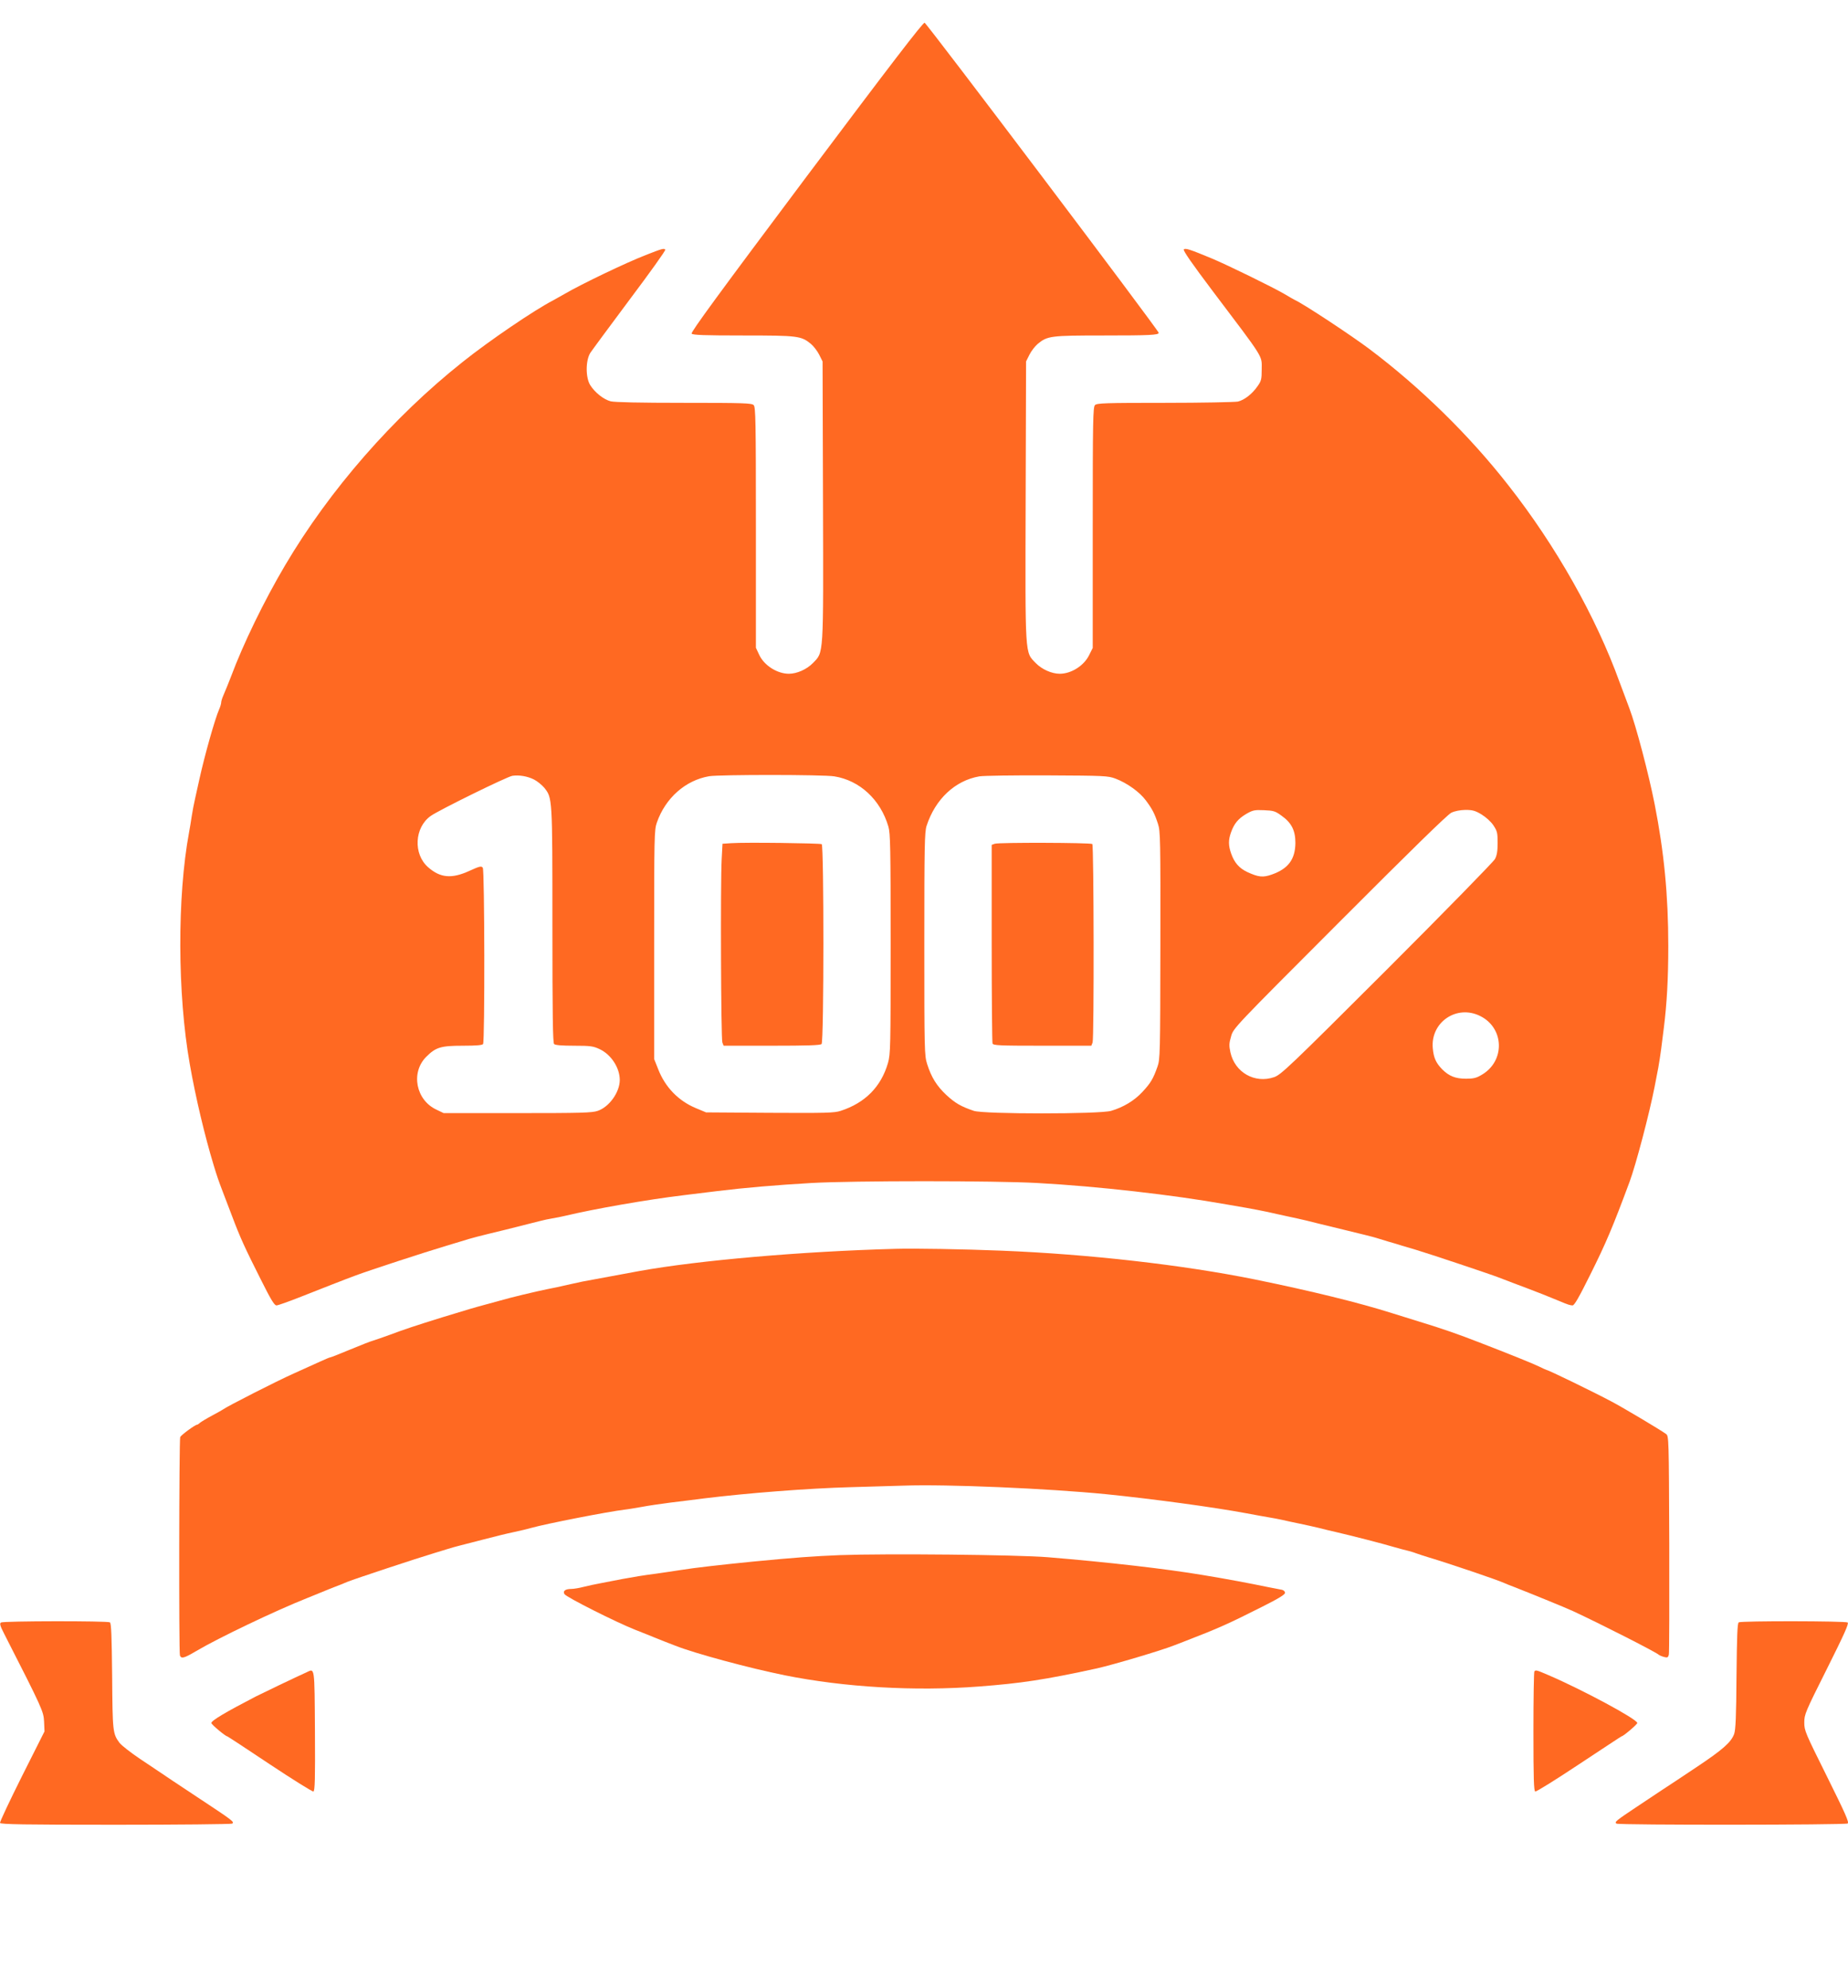 <?xml version="1.0" encoding="UTF-8" standalone="no"?>
<svg
   version="1.0"
   width="1316.751pt"
   height="1416.2pt"
   viewBox="0 0 1316.751 1416.2"
   preserveAspectRatio="xMidYMid"
   id="svg1296"
   sodipodi:docname="uptime-orange.svg"
   inkscape:version="1.2.2 (1:1.2.2+202212051552+b0a8486541)"
   inkscape:dataloss="true"
   xmlns:inkscape="http://www.inkscape.org/namespaces/inkscape"
   xmlns:sodipodi="http://sodipodi.sourceforge.net/DTD/sodipodi-0.dtd"
   xmlns="http://www.w3.org/2000/svg"
   xmlns:svg="http://www.w3.org/2000/svg">
  <defs
     id="defs1300" />
  <sodipodi:namedview
     id="namedview1298"
     pagecolor="#505050"
     bordercolor="#ffffff"
     borderopacity="1"
     inkscape:showpageshadow="0"
     inkscape:pageopacity="0"
     inkscape:pagecheckerboard="1"
     inkscape:deskcolor="#505050"
     inkscape:document-units="pt"
     showgrid="false"
     inkscape:zoom="0.32593203"
     inkscape:cx="1003.2767"
     inkscape:cy="977.1976"
     inkscape:window-width="1920"
     inkscape:window-height="1164"
     inkscape:window-x="0"
     inkscape:window-y="0"
     inkscape:window-maximized="1"
     inkscape:current-layer="svg1296" />
  <g
     transform="matrix(0.1,0,0,-0.1,-15.396,1509.001)"
     fill="#000000"
     stroke="none"
     id="g1294"
     style="fill:#ff6922;fill-opacity:1">
    <path
       d="m 5898,13828 c -618,-825 -824,-1106 -816,-1115 8,-10 92,-13 367,-13 392,0 413,-3 483,-60 19,-16 46,-51 59,-77 l 24,-48 3,-990 c 3,-1126 6,-1078 -72,-1159 -44,-45 -114,-76 -171,-76 -83,0 -176,59 -211,134 l -24,51 v 857 c 0,765 -2,858 -16,872 -14,14 -72,16 -495,16 -317,0 -495,4 -524,11 -50,13 -113,63 -146,116 -33,54 -33,174 1,229 14,21 141,193 282,382 142,189 256,348 252,353 -7,12 -22,8 -139,-38 -141,-55 -455,-205 -580,-278 -33,-19 -69,-39 -80,-45 -134,-69 -456,-288 -645,-439 -496,-394 -948,-912 -1265,-1449 -151,-256 -298,-559 -385,-792 -15,-39 -35,-89 -56,-138 -8,-18 -14,-39 -14,-47 0,-8 -6,-29 -14,-47 -31,-71 -103,-326 -141,-498 -8,-36 -21,-96 -30,-135 -9,-38 -20,-97 -25,-130 -5,-33 -13,-85 -19,-115 -85,-458 -83,-1153 5,-1650 42,-240 107,-512 170,-720 25,-82 33,-106 67,-195 8,-22 37,-96 63,-165 59,-157 92,-229 207,-457 72,-144 96,-183 111,-183 11,0 92,29 180,64 152,60 307,121 386,150 105,39 482,162 645,211 33,10 78,23 100,30 89,28 118,35 320,84 116,29 228,57 250,63 22,6 60,14 85,18 25,4 65,12 90,18 210,50 581,115 845,147 72,9 182,22 245,30 187,23 420,43 665,57 302,17 1306,17 1610,0 426,-23 970,-85 1345,-152 30,-5 96,-17 145,-25 50,-9 117,-22 150,-29 33,-8 96,-21 140,-31 44,-9 105,-23 135,-30 30,-8 150,-37 265,-65 116,-28 221,-54 235,-59 14,-4 52,-16 85,-26 33,-9 78,-23 100,-30 22,-6 65,-19 95,-28 91,-27 531,-174 590,-197 90,-35 121,-46 208,-79 71,-27 141,-54 227,-90 61,-26 78,-31 94,-31 13,0 46,58 128,223 110,221 158,334 278,657 45,121 141,486 178,675 8,44 21,107 27,140 6,33 15,92 20,130 5,39 13,106 19,150 22,175 32,353 32,586 0,359 -30,669 -97,1009 -43,218 -133,559 -180,683 -8,20 -20,54 -28,75 -8,20 -27,71 -42,112 -167,463 -454,972 -792,1402 -278,356 -626,697 -990,971 -129,97 -465,319 -532,350 -8,4 -42,23 -75,43 -86,50 -403,205 -515,252 -159,66 -190,76 -201,65 -7,-7 59,-102 203,-293 377,-499 352,-459 352,-562 0,-70 -3,-82 -30,-120 -39,-56 -94,-98 -140,-109 -22,-4 -256,-9 -521,-9 -424,0 -483,-2 -497,-16 -14,-14 -16,-107 -16,-873 v -857 l -26,-52 c -37,-75 -127,-132 -209,-132 -57,0 -127,31 -171,76 -78,81 -75,33 -72,1159 l 3,990 24,48 c 13,26 40,61 59,77 69,57 92,60 471,60 326,0 391,3 391,19 0,17 -1653,2206 -1668,2209 -12,2 -241,-296 -844,-1100 z M 3958,9537 c 24,-12 57,-39 74,-59 58,-74 58,-65 58,-979 0,-636 3,-838 12,-847 8,-8 54,-12 143,-12 116,0 136,-3 181,-24 82,-38 144,-133 144,-220 0,-87 -75,-192 -157,-220 -40,-14 -118,-16 -572,-16 h -526 l -50,24 c -148,68 -186,265 -74,377 68,68 103,79 261,79 98,0 139,4 144,12 13,21 11,1239 -2,1256 -10,14 -22,11 -95,-22 -126,-58 -208,-51 -295,26 -107,94 -97,283 19,365 59,42 546,281 582,286 48,7 107,-3 153,-26 z m 2141,22 c 181,-29 329,-166 385,-358 14,-48 16,-150 16,-835 0,-742 -1,-784 -19,-849 -49,-169 -162,-284 -337,-341 -46,-15 -103,-16 -505,-14 l -454,3 -72,30 c -125,52 -219,149 -269,277 l -29,73 v 815 c 0,773 1,818 19,869 61,176 204,302 373,331 72,12 817,12 892,-1 z m 2003,-16 c 82,-31 172,-95 217,-156 46,-62 62,-93 86,-167 17,-51 18,-110 17,-865 -1,-777 -2,-812 -21,-865 -30,-85 -48,-116 -107,-179 -57,-62 -135,-109 -223,-135 -82,-24 -907,-24 -978,0 -92,31 -133,55 -196,113 -69,65 -107,126 -137,221 -19,60 -20,92 -20,855 0,698 2,797 16,841 62,191 203,323 376,353 29,5 247,8 483,7 411,-2 433,-3 487,-23 z m 1183,-264 c 72,-51 99,-106 99,-194 -1,-117 -51,-184 -167,-225 -64,-23 -96,-19 -175,17 -59,28 -93,67 -116,133 -20,57 -20,96 -1,149 22,63 51,98 108,132 47,27 59,30 127,27 68,-3 80,-6 125,-39 z m 1425,9 c 32,-20 67,-51 85,-78 27,-41 30,-53 30,-125 0,-58 -5,-89 -19,-115 -10,-19 -356,-373 -769,-786 -702,-701 -756,-751 -805,-768 -137,-47 -279,33 -311,177 -10,47 -10,64 5,114 16,58 18,60 773,816 510,511 769,764 796,777 25,12 62,19 100,20 51,0 70,-5 115,-32 z m -10,-1436 c 173,-85 180,-321 12,-419 -38,-23 -59,-28 -112,-28 -75,0 -121,18 -170,67 -45,46 -61,83 -67,150 -17,185 170,313 337,230 z"
       id="path1276"
       style="fill:#ff6922;fill-opacity:1" />
    <path
       d="m 5364,9083 -62,-4 -6,-112 c -9,-168 -5,-1279 5,-1304 l 9,-23 h 343 c 253,0 346,3 355,12 17,17 17,1413 1,1424 -13,7 -549,14 -645,7 z"
       id="path1278"
       style="fill:#ff6922;fill-opacity:1" />
    <path
       d="m 7242,9079 -22,-8 v -700 c 0,-385 3,-706 6,-715 5,-14 46,-16 355,-16 h 349 l 9,23 c 11,29 9,1403 -2,1414 -11,10 -667,12 -695,2 z"
       id="path1280"
       style="fill:#ff6922;fill-opacity:1" />
    <path
       d="m 6535,6193 c -669,-18 -1403,-82 -1825,-158 -112,-21 -267,-49 -405,-75 -22,-5 -71,-15 -110,-24 -38,-9 -101,-23 -140,-30 -84,-17 -272,-62 -335,-81 -25,-7 -74,-20 -110,-30 -78,-21 -112,-31 -305,-90 -193,-60 -271,-86 -375,-125 -47,-17 -98,-35 -115,-40 -16,-4 -91,-33 -165,-64 -74,-31 -138,-56 -142,-56 -5,0 -38,-14 -75,-31 -91,-41 -118,-53 -188,-85 -115,-51 -472,-233 -500,-254 -5,-4 -41,-24 -80,-45 -38,-20 -77,-44 -86,-51 -8,-8 -18,-14 -21,-14 -14,0 -114,-74 -120,-88 -8,-21 -10,-1534 -2,-1556 10,-25 29,-20 117,32 155,92 563,287 787,376 63,26 124,50 135,55 11,5 38,15 60,24 22,8 65,25 95,38 52,21 499,169 620,205 30,9 73,22 95,29 22,7 60,18 85,24 25,6 104,27 175,45 72,19 166,42 210,51 44,9 100,23 125,30 107,30 542,115 665,130 28,3 84,13 125,20 41,8 131,21 200,30 69,8 177,22 240,30 309,38 744,72 1045,80 110,3 280,8 377,11 310,11 1027,-20 1443,-61 327,-33 764,-92 1000,-136 61,-12 133,-24 160,-29 28,-4 70,-13 95,-18 25,-6 81,-18 125,-27 44,-9 105,-23 135,-30 30,-8 84,-21 120,-29 113,-26 342,-85 415,-107 39,-11 86,-24 105,-28 19,-5 46,-13 60,-19 14,-5 50,-17 80,-26 150,-45 493,-161 545,-185 11,-5 38,-16 60,-24 110,-43 376,-151 425,-174 184,-85 586,-289 612,-311 7,-6 25,-13 40,-17 23,-6 28,-3 33,17 3,12 4,368 3,790 -3,754 -3,767 -23,782 -38,28 -301,185 -390,232 -128,68 -449,224 -461,224 -2,0 -28,12 -57,26 -43,21 -212,89 -419,169 -157,61 -260,97 -433,150 -82,26 -168,52 -190,59 -236,75 -578,159 -980,241 -514,104 -1183,180 -1805,205 -274,11 -622,17 -755,13 z"
       id="path1282"
       style="fill:#ff6922;fill-opacity:1" />
    <path
       d="m 6140,4011 c -193,-8 -318,-17 -620,-46 -240,-24 -416,-44 -515,-60 -49,-8 -128,-19 -175,-26 -100,-13 -152,-22 -240,-38 -36,-7 -101,-19 -145,-28 -44,-8 -105,-21 -136,-29 -30,-8 -69,-14 -85,-14 -42,0 -62,-15 -48,-37 14,-22 367,-200 504,-254 58,-23 119,-47 135,-54 17,-7 48,-19 70,-28 22,-8 58,-22 80,-31 138,-55 531,-161 780,-211 428,-86 929,-115 1385,-80 301,23 468,48 840,129 115,26 457,127 550,164 14,5 43,17 65,25 254,98 320,128 562,250 116,58 163,87 163,99 0,10 -9,19 -22,22 -13,2 -57,11 -98,19 -130,27 -294,58 -465,86 -261,44 -679,92 -1105,127 -222,18 -1155,27 -1480,15 z"
       id="path1284"
       style="fill:#ff6922;fill-opacity:1" />
    <path
       d="m 161,3531 c -11,-7 -7,-23 24,-83 273,-535 279,-550 283,-623 l 3,-70 -161,-320 c -88,-176 -158,-325 -156,-332 4,-10 169,-13 823,-13 450,0 824,4 831,8 18,12 9,19 -253,192 -126,83 -241,160 -255,170 -14,9 -81,54 -148,99 -67,45 -133,97 -146,114 -49,66 -50,79 -53,477 -3,283 -6,376 -16,382 -17,11 -759,10 -776,-1 z"
       id="path1286"
       style="fill:#ff6922;fill-opacity:1" />
    <path
       d="m 12543,3532 c -10,-6 -13,-99 -16,-382 -2,-289 -6,-384 -17,-414 -22,-59 -81,-111 -270,-237 -96,-64 -204,-136 -240,-159 -36,-24 -119,-79 -185,-123 -148,-99 -160,-108 -143,-119 18,-11 1629,-10 1647,1 12,8 -17,72 -147,334 -155,312 -162,327 -162,385 0,58 6,73 161,382 126,252 158,324 148,331 -17,11 -759,12 -776,1 z"
       id="path1288"
       style="fill:#ff6922;fill-opacity:1" />
    <path
       d="m 2340,3177 c -78,-35 -322,-152 -365,-174 -214,-111 -315,-171 -315,-188 0,-11 101,-95 113,-95 2,0 139,-89 303,-199 164,-109 304,-196 311,-194 11,4 13,90 11,431 -3,464 -1,446 -58,419 z"
       id="path1290"
       style="fill:#ff6922;fill-opacity:1" />
    <path
       d="m 11087,3183 c -4,-3 -7,-196 -7,-429 0,-340 3,-423 13,-427 7,-3 148,85 312,194 165,109 301,199 303,199 12,0 112,85 112,95 0,27 -391,237 -633,341 -84,36 -90,38 -100,27 z"
       id="path1292"
       style="fill:#ff6922;fill-opacity:1" />
  </g>
</svg>
